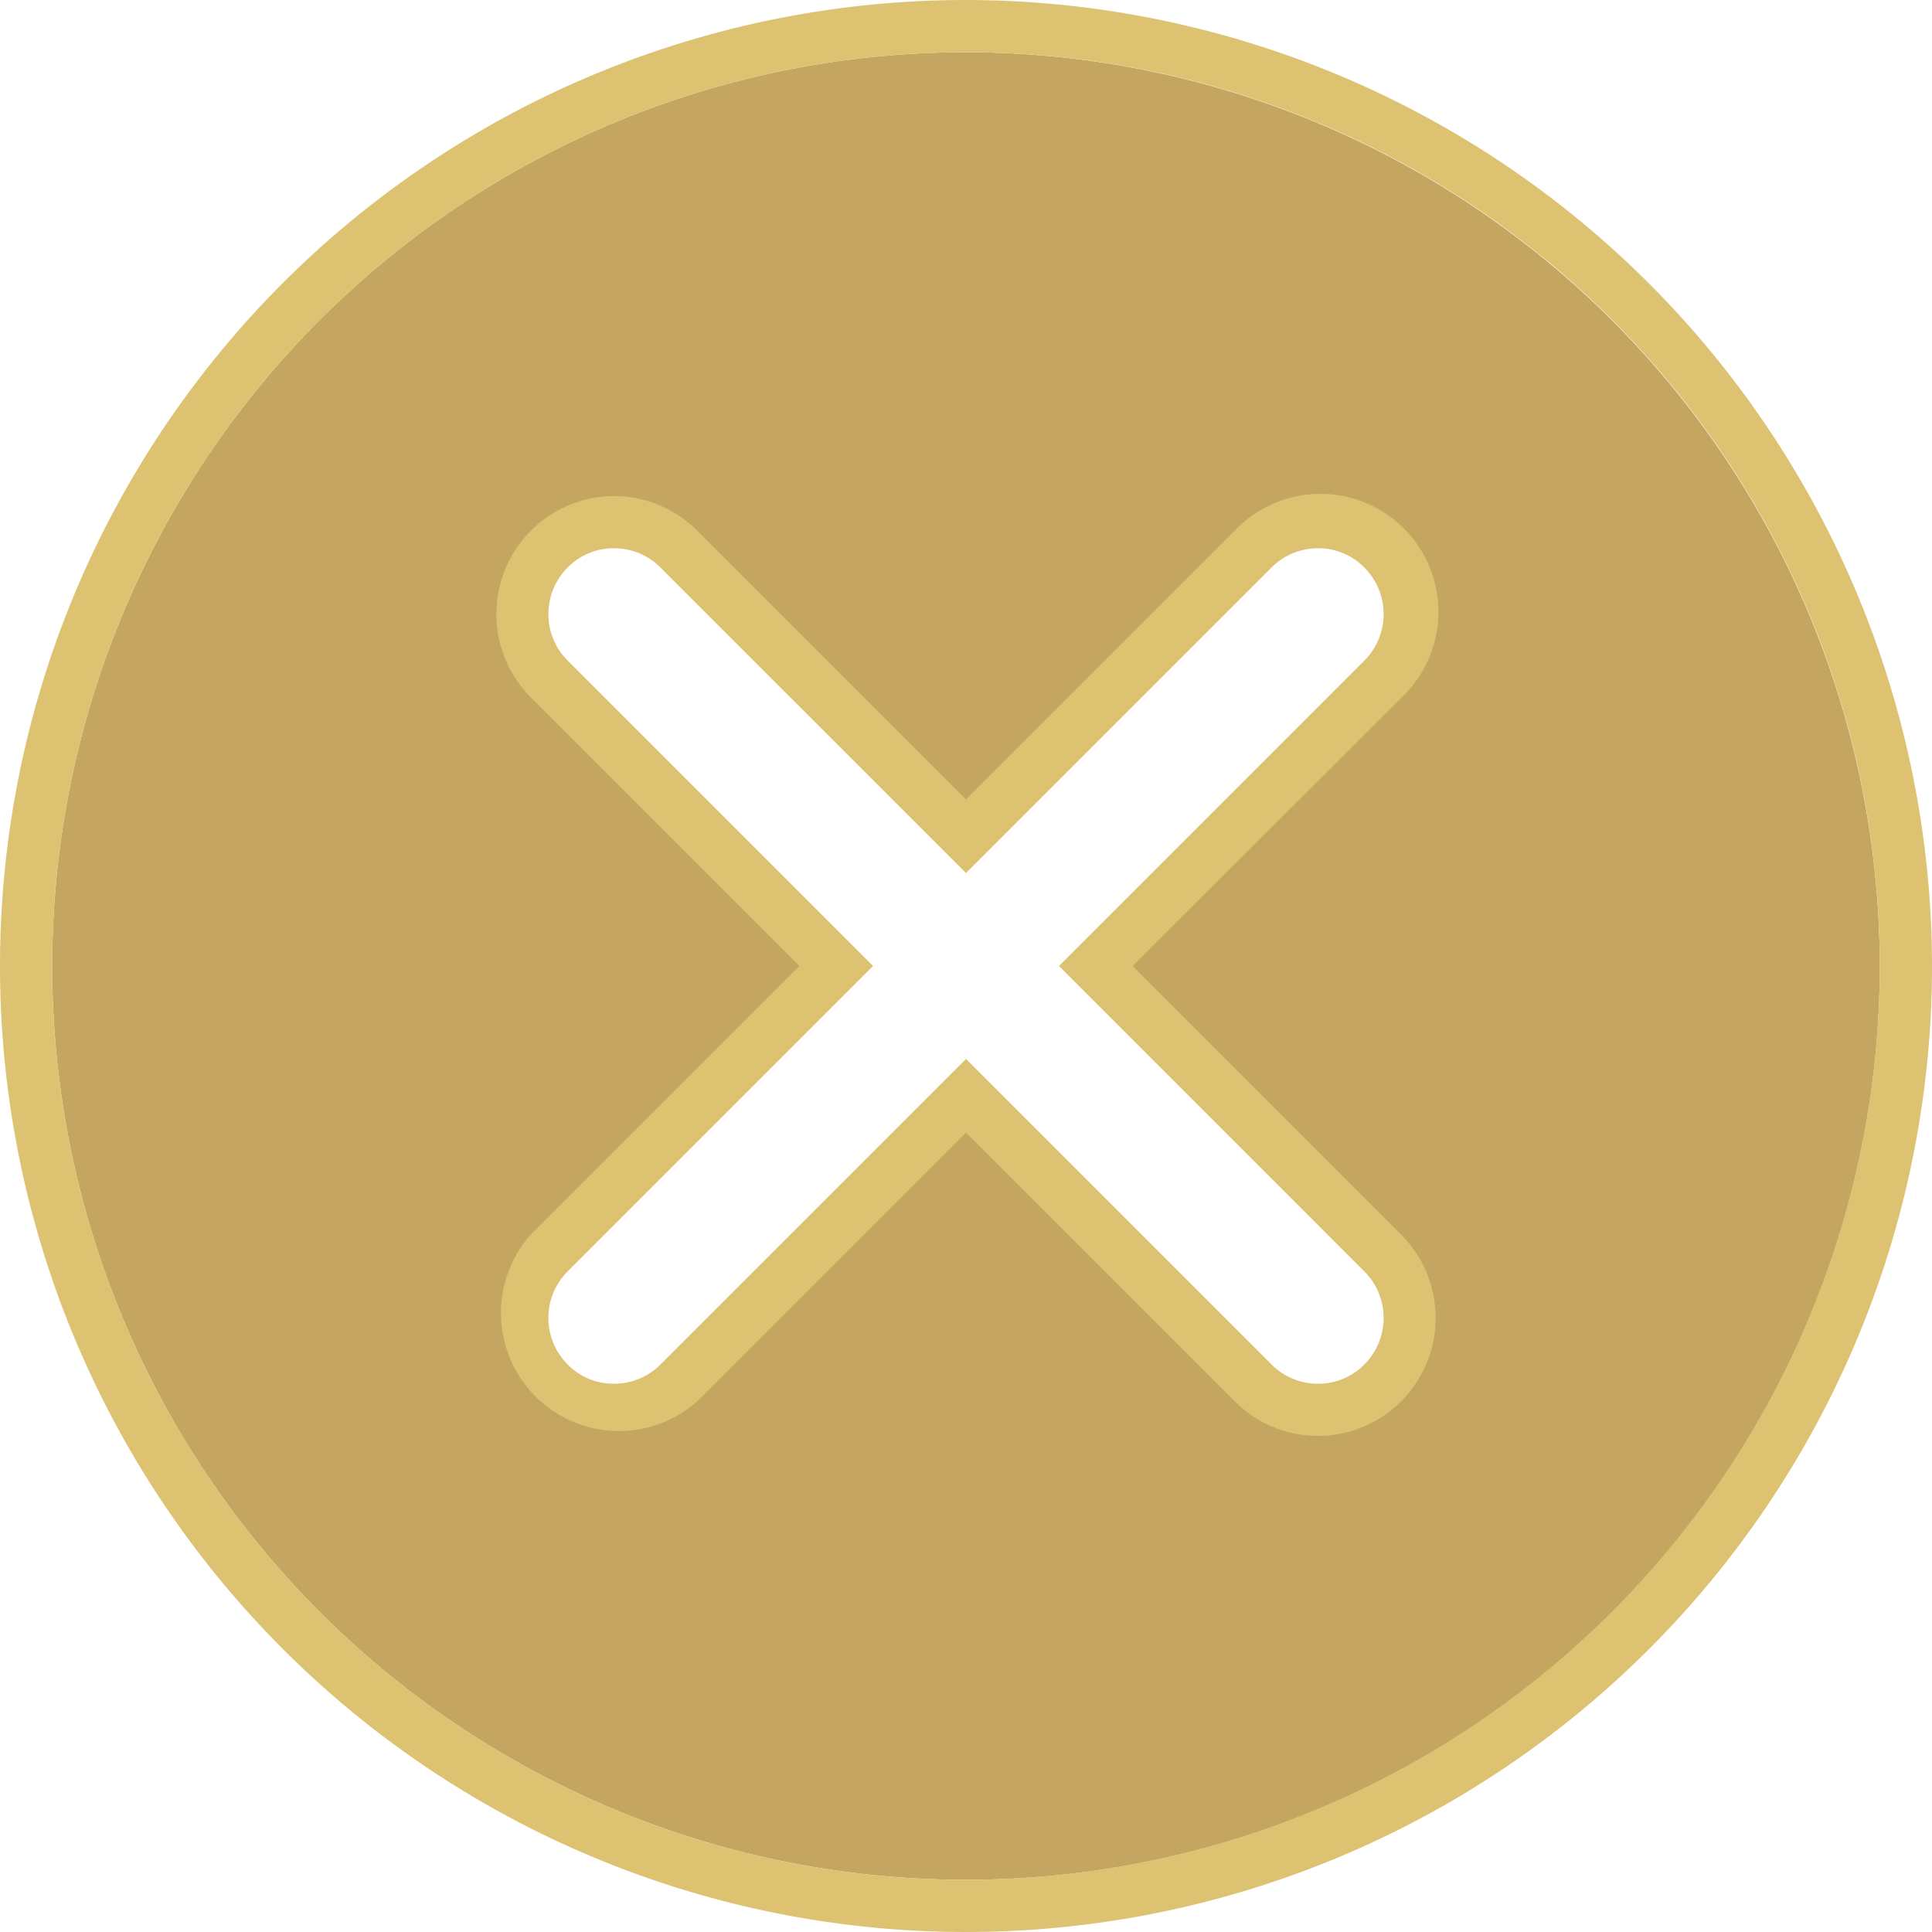 <svg xmlns="http://www.w3.org/2000/svg" viewBox="0 0 37 37"><defs><style>.cls-1{fill:#c4a660;}.cls-2{fill:#ddc272;}</style></defs><title>close_button_v01</title><g id="Layer_2" data-name="Layer 2"><g id="Layer_1-2" data-name="Layer 1"><path class="cls-1" d="M18.5,1A17.5,17.5,0,1,0,36,18.5,17.52,17.52,0,0,0,18.5,1Zm8,25.49a1.78,1.78,0,0,1-1.25.51A1.74,1.74,0,0,1,24,26.49L18.5,21,13,26.49A1.76,1.76,0,0,1,10.52,24L16,18.5,10.52,13A1.76,1.76,0,0,1,13,10.51L18.5,16l5.5-5.5A1.74,1.74,0,0,1,25.24,10a1.76,1.76,0,0,1,1.25,3L21,18.5l5.5,5.5A1.77,1.77,0,0,1,26.49,26.49Z"/><path class="cls-2" d="M18.5,0A18.5,18.5,0,1,0,37,18.5,18.52,18.52,0,0,0,18.5,0Zm0,36A17.5,17.5,0,1,1,36,18.5,17.52,17.52,0,0,1,18.5,36Z"/><path class="cls-2" d="M21.69,18.5l5.15-5.14a2.26,2.26,0,1,0-3.19-3.2L18.5,15.31l-5.15-5.15a2.25,2.25,0,0,0-1.59-.66,2.26,2.26,0,0,0-1.6,3.85l5.15,5.15-5.15,5.15a2.26,2.26,0,0,0,3.19,3.19l5.15-5.15,5.15,5.15a2.25,2.25,0,0,0,1.59.66,2.26,2.26,0,0,0,1.6-3.85Zm4.44,7.63a1.23,1.23,0,0,1-.89.37,1.25,1.25,0,0,1-.89-.37L18.5,20.28l-5.85,5.85a1.25,1.25,0,0,1-.89.37,1.23,1.23,0,0,1-.89-.37,1.26,1.26,0,0,1,0-1.78l5.85-5.85-5.85-5.85a1.26,1.26,0,0,1,0-1.78,1.23,1.23,0,0,1,.89-.37,1.25,1.25,0,0,1,.89.37l5.85,5.85,5.85-5.85a1.25,1.25,0,0,1,.89-.37,1.23,1.23,0,0,1,.89.37,1.26,1.26,0,0,1,0,1.78L20.28,18.5l5.85,5.85A1.26,1.26,0,0,1,26.13,26.13Z"/></g></g></svg>